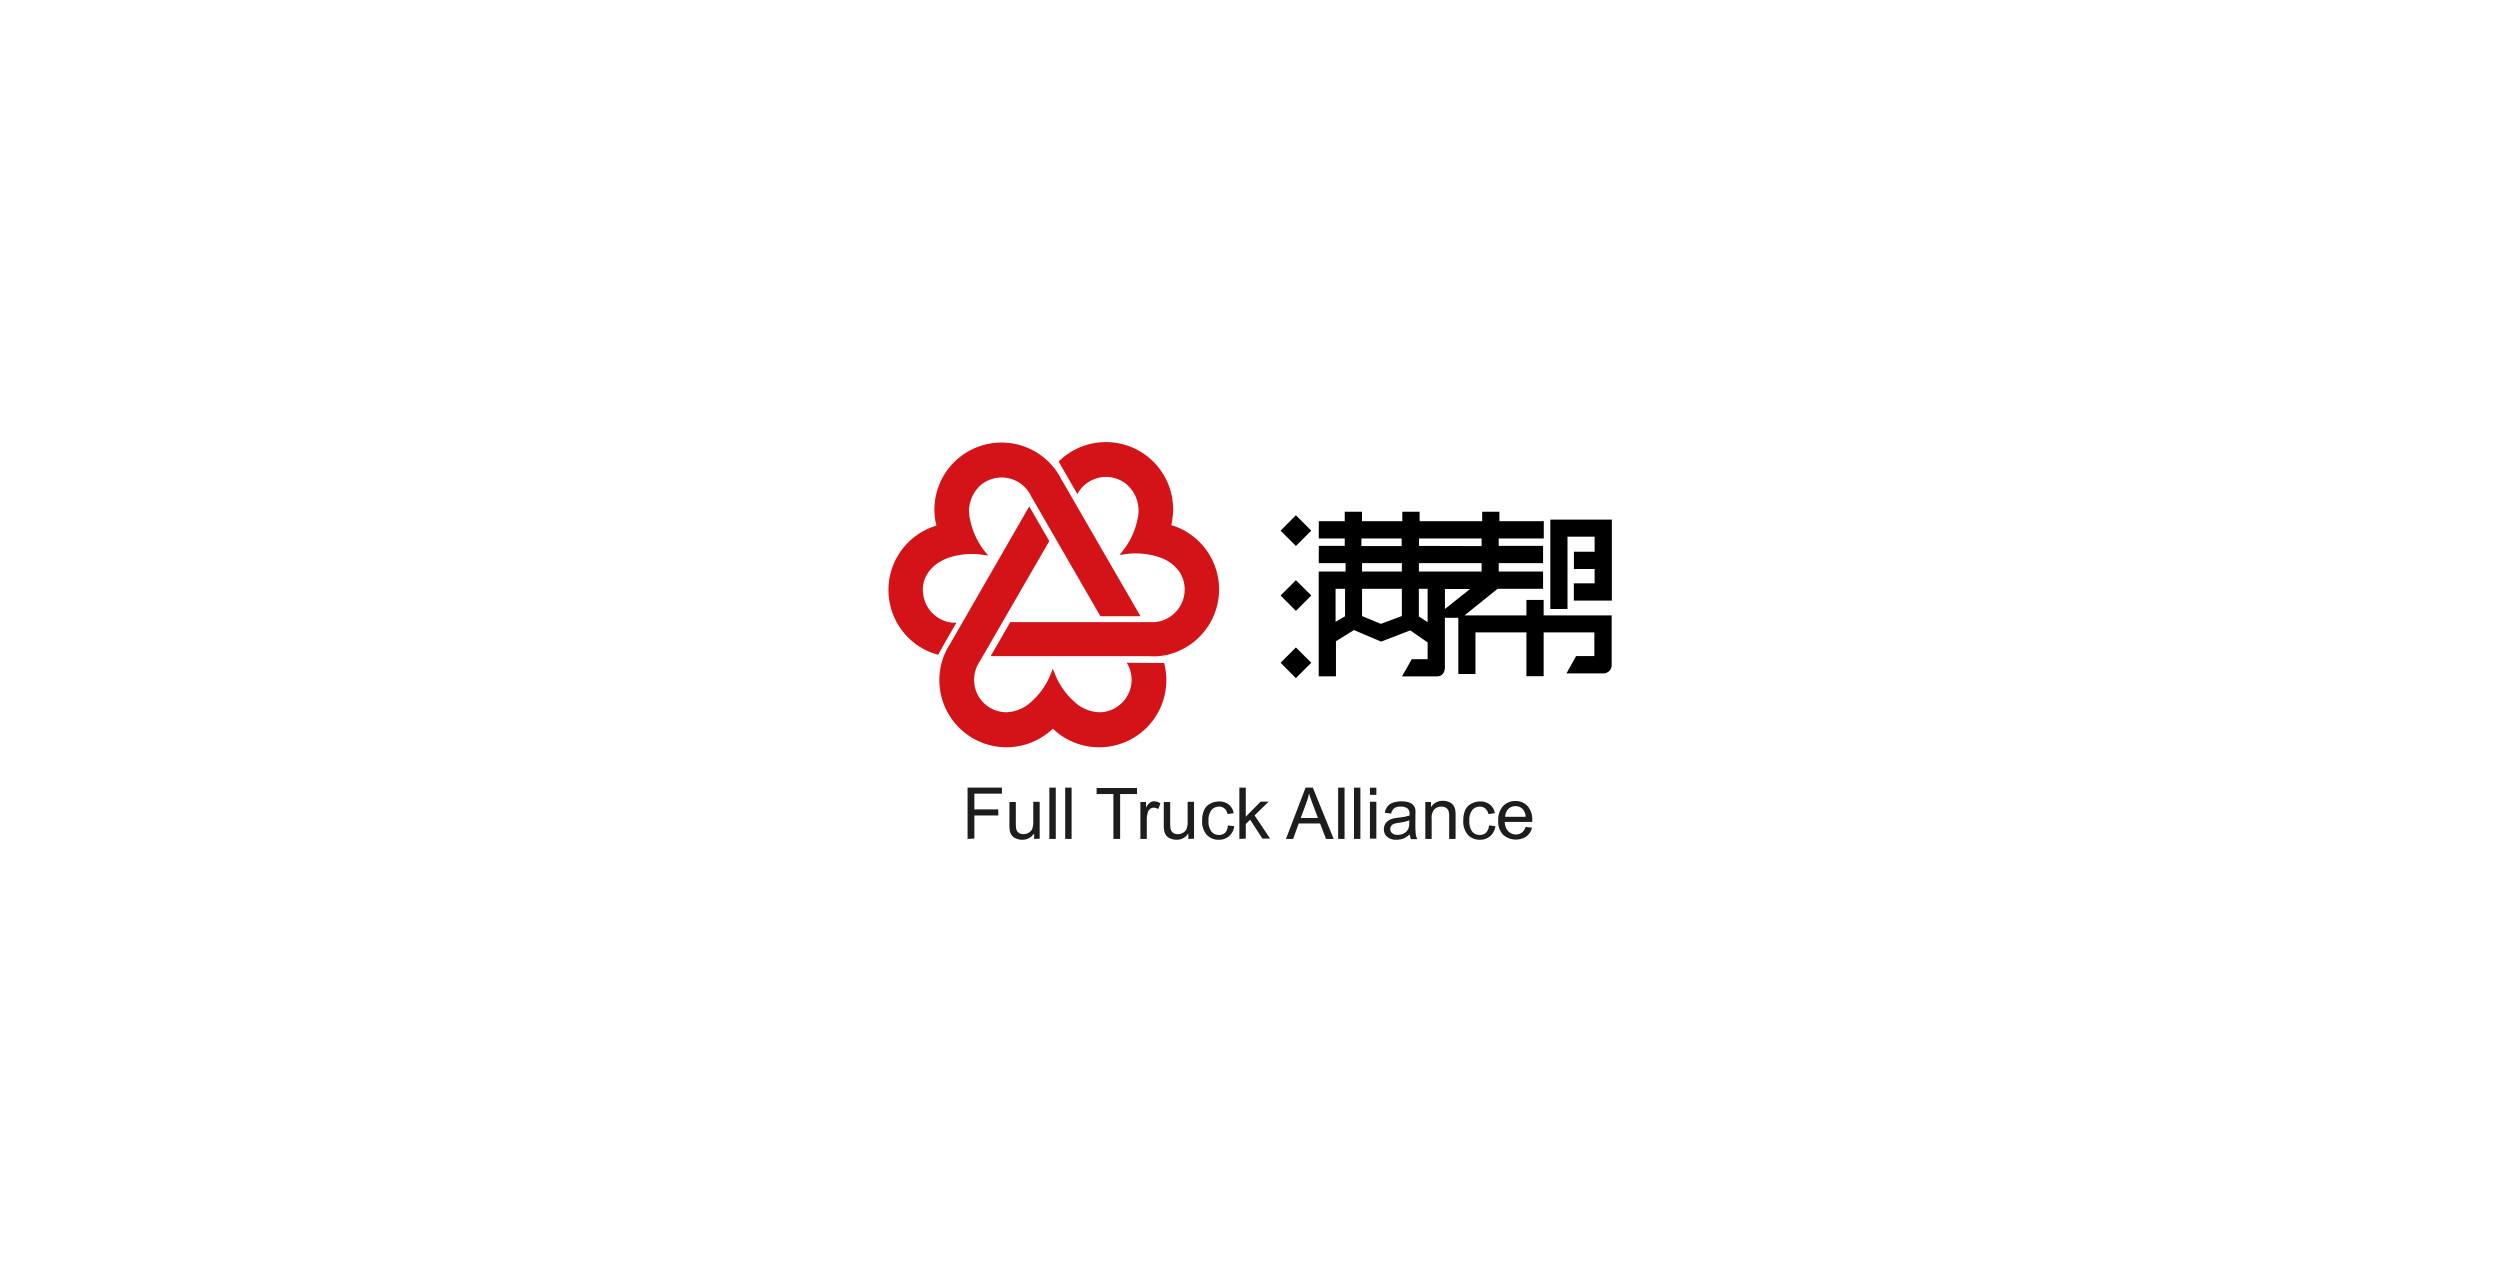 <?xml version="1.0" encoding="UTF-8"?>
<svg xmlns="http://www.w3.org/2000/svg" id="Logos" viewBox="0 0 390 200">
  <defs>
    <style>.cls-1{fill-rule:evenodd;}.cls-2{fill:#d31317;}.cls-3{fill:#1d1d1b;}</style>
  </defs>
  <title>Full truck alliance logo final</title>
  <g id="Full_Truck_Alliance_Final" data-name="Full Truck Alliance Final">
    <path class="cls-1" d="M202.16,90.51l2.4,2.39h0l-2.4,2.4h0l-2.39-2.4h0l2.39-2.39ZM225.41,104c0,.82-.35,1.52-1.27,1.52h-5.43l1.53-2.69h2.47v-2.61L220,98.34l-4.55,1.75-4.24-1.8-2.8,1.74c0,1.83,0,3.66,0,5.48h-2.69l0-16.35h4.19V87.85h-4.18V85.16h4.05V84h-4.05c0-.9,0-1.8,0-2.69h4.05V79.83h2.69v1.48h6.29V79.83h2.7v1.48h9.76V79.83h2.69v1.48h6.92V84H233.8v1.16h6.92v2.69H233.8v1.31h6.92v2.69h-7.09L228.47,96h9.65V93.59h2.69V96h10.61v7.68a1.28,1.28,0,0,1-1.3,1.37h-5.75l1.5-2.7h2.85V98.65h-7.91v6.84h-2.69V98.65h-7.95v6.49H227.5q0-4.38,0-8.76H225.4q0,3.8,0,7.58Zm0-9,3.92-3.12h-3.92V95Zm5.72-5.81V87.85h-9.78v1.31h9.78Zm0-4V84h-9.76v1.16ZM208.35,97l1.48-.86V91.85h-1.48V97Zm4.13-9.15v1.31h6.21V87.85Zm0,4v4.26l2.93,1.21,3.28-1.22V91.85Zm8.86,0v4.31l1.37.9c0-1.77,0-3.52,0-5.21ZM202.16,80.38l2.4,2.4h0l-2.4,2.39h0l-2.39-2.39h0l2.39-2.4ZM244.54,95h-2.69l0-13.94h9.6l0,12.63h-5.93V91h3.24V88.76h-3.23V86.07h3.23V83.72h-4.23c0,3.75,0,7.49,0,11.25Zm-32.16-9.81h6.28V84h-6.28v1.16ZM202.16,101l2.4,2.39h0l-2.4,2.4h0l-2.39-2.4h0l2.39-2.39Z"></path>
    <path class="cls-2" d="M146.27,102.11a9.67,9.67,0,0,1-1.15-.38,11,11,0,0,1-1.34-.65A10.48,10.48,0,0,1,146.07,82c0-.22-.1-.45-.14-.67a10.47,10.47,0,0,1,18.87-7.85,11.13,11.13,0,0,1,.77,1.28h0q6.17,10.7,12.35,21.37h-6.26q-5.4-9.36-10.81-18.73h0a5.07,5.07,0,0,0-5.9-2.74,5.09,5.09,0,0,0-1.78.87,5.43,5.43,0,0,0-1.82,5.59,11.5,11.5,0,0,0,2.23,4.83l.57.72-.91-.13a11.43,11.43,0,0,0-5.3.48c-2.76,1-4.59,3.37-3.79,6.35a5,5,0,0,0,.87,1.77,5.06,5.06,0,0,0,3.58,2l.6,0-1.87,3.24-1,1.81Z"></path>
    <path class="cls-2" d="M181.6,103.43a10.47,10.47,0,0,1-16.85,10.7l-.51-.45c-.16.15-.33.31-.51.45a10.47,10.47,0,0,1-16.76-11,10.06,10.06,0,0,1,.53-1.38,9.84,9.84,0,0,1,.72-1.31L160.56,79l3.13,5.41-10.83,18.74h0c-.16.25-.29.48-.41.71a5.22,5.22,0,0,0-.28.74,5.12,5.12,0,0,0,.17,3.39,5,5,0,0,0,1.1,1.64,5,5,0,0,0,3.57,1.48,6,6,0,0,0,3.82-1.59,11.42,11.42,0,0,0,3.07-4.34l.34-.86.34.86a11.53,11.53,0,0,0,3.07,4.34,6,6,0,0,0,3.82,1.59,4.92,4.92,0,0,0,1.93-.38,5.11,5.11,0,0,0,2.74-2.74,5,5,0,0,0-.37-4.6Z"></path>
    <path class="cls-2" d="M157.67,97.05h21.64c.28,0,.54,0,.82,0a5.11,5.11,0,0,0,3.64-2,5,5,0,0,0,.87-1.77,5.08,5.08,0,0,0-.5-3.84,6,6,0,0,0-3.3-2.51,11.51,11.51,0,0,0-5.29-.48l-.91.13.57-.72a11.44,11.44,0,0,0,2.23-4.83,5.44,5.44,0,0,0-1.83-5.59,5.13,5.13,0,0,0-1.77-.87,5.07,5.07,0,0,0-5.46,2c-.11.17-.21.33-.31.51L165.15,72a10.48,10.48,0,0,1,17.7,9.24c0,.23-.09.45-.14.67l.65.22a10.48,10.48,0,0,1-1.18,20,9.88,9.88,0,0,1-1.46.23,11.51,11.51,0,0,1-1.47,0H154.54l3.13-5.42Z"></path>
    <path class="cls-3" d="M150.94,130.87v-8h5.36v.94H152v2.46h3.73v.94H152v3.61Z"></path>
    <path class="cls-3" d="M161.32,130.87V130a2.12,2.12,0,0,1-1.83,1,2.31,2.31,0,0,1-1-.2,1.63,1.63,0,0,1-.66-.49,1.82,1.82,0,0,1-.3-.72,5,5,0,0,1-.06-.91v-3.57h1v3.2a5.75,5.75,0,0,0,.06,1,1,1,0,0,0,.39.6,1.18,1.18,0,0,0,.74.22,1.61,1.61,0,0,0,.82-.23,1.25,1.25,0,0,0,.55-.61,3.2,3.2,0,0,0,.16-1.12v-3.09h1v5.76Z"></path>
    <path class="cls-3" d="M163.7,130.87v-8h1v8Z"></path>
    <path class="cls-3" d="M166.17,130.87v-8h1v8Z"></path>
    <path class="cls-3" d="M173.69,130.87v-7h-2.62v-.94h6.3v.94h-2.63v7Z"></path>
    <path class="cls-3" d="M177.9,130.87v-5.76h.88V126a2.37,2.37,0,0,1,.62-.8,1.1,1.1,0,0,1,.63-.2,1.9,1.9,0,0,1,1,.32l-.34.9A1.38,1.38,0,0,0,180,126a.92.92,0,0,0-.58.19,1,1,0,0,0-.36.54,3.7,3.7,0,0,0-.16,1.14v3Z"></path>
    <path class="cls-3" d="M185.38,130.87V130a2.09,2.09,0,0,1-1.82,1,2.39,2.39,0,0,1-1-.2,1.53,1.53,0,0,1-.65-.49,1.82,1.82,0,0,1-.3-.72,5,5,0,0,1-.06-.91v-3.57h1v3.2a5.75,5.75,0,0,0,.06,1,1.07,1.07,0,0,0,.39.6,1.2,1.2,0,0,0,.74.22,1.65,1.65,0,0,0,.83-.23,1.28,1.28,0,0,0,.54-.61,3,3,0,0,0,.16-1.12v-3.09h1v5.76Z"></path>
    <path class="cls-3" d="M191.54,128.76l1,.13a2.48,2.48,0,0,1-.8,1.55,2.36,2.36,0,0,1-1.59.56,2.47,2.47,0,0,1-1.9-.77,3.15,3.15,0,0,1-.72-2.22,4,4,0,0,1,.31-1.63,2.1,2.1,0,0,1,.94-1,2.82,2.82,0,0,1,1.37-.35,2.38,2.38,0,0,1,1.54.48,2.17,2.17,0,0,1,.76,1.34l-.95.15a1.53,1.53,0,0,0-.48-.87,1.21,1.21,0,0,0-.83-.3,1.53,1.53,0,0,0-1.2.53,2.5,2.5,0,0,0-.46,1.68,2.56,2.56,0,0,0,.45,1.68,1.44,1.44,0,0,0,1.16.53,1.4,1.4,0,0,0,1-.35A1.81,1.81,0,0,0,191.54,128.76Z"></path>
    <path class="cls-3" d="M193.34,130.87v-8h1v4.53l2.31-2.34h1.26l-2.2,2.14,2.43,3.62h-1.21l-1.9-2.94-.69.66v2.28Z"></path>
    <path class="cls-3" d="M200.61,130.87l3.06-8h1.13l3.25,8h-1.19l-.93-2.41H202.6l-.87,2.41Zm2.3-3.26h2.69l-.83-2.21c-.25-.66-.44-1.21-.56-1.64a9.22,9.22,0,0,1-.43,1.51Z"></path>
    <path class="cls-3" d="M208.75,130.87v-8h1v8Z"></path>
    <path class="cls-3" d="M211.22,130.87v-8h1v8Z"></path>
    <path class="cls-3" d="M213.71,124v-1.12h1V124Zm0,6.83v-5.76h1v5.76Z"></path>
    <path class="cls-3" d="M219.93,130.16a3.67,3.67,0,0,1-1,.65,3,3,0,0,1-1.08.19,2.1,2.1,0,0,1-1.46-.46,1.54,1.54,0,0,1-.51-1.19,1.66,1.66,0,0,1,.19-.77,1.62,1.62,0,0,1,.51-.56,2.35,2.35,0,0,1,.7-.32,7.44,7.44,0,0,1,.87-.15,8.65,8.65,0,0,0,1.74-.33V127a1.08,1.08,0,0,0-.27-.84,1.64,1.64,0,0,0-1.11-.33,1.74,1.74,0,0,0-1,.24,1.51,1.51,0,0,0-.49.85l-1-.13a2.5,2.5,0,0,1,.43-1,1.9,1.9,0,0,1,.86-.58,4,4,0,0,1,1.31-.2,3.53,3.53,0,0,1,1.19.17,1.63,1.63,0,0,1,.68.44,1.54,1.54,0,0,1,.31.67,6,6,0,0,1,0,.9v1.3a13.59,13.59,0,0,0,.07,1.72,2.18,2.18,0,0,0,.24.69h-1A2.11,2.11,0,0,1,219.93,130.16Zm-.08-2.18a7.48,7.48,0,0,1-1.6.37,4.08,4.08,0,0,0-.85.19.92.92,0,0,0-.38.32.83.83,0,0,0-.14.46.85.85,0,0,0,.3.66,1.26,1.26,0,0,0,.86.26,2.1,2.1,0,0,0,1-.25,1.55,1.55,0,0,0,.64-.68,2.24,2.24,0,0,0,.16-1Z"></path>
    <path class="cls-3" d="M222.35,130.87v-5.76h.88v.82a2.07,2.07,0,0,1,1.83-1,2.35,2.35,0,0,1,1,.19,1.51,1.51,0,0,1,.65.49,1.8,1.8,0,0,1,.3.72,5.08,5.08,0,0,1,.06,1v3.54h-1v-3.5a2.76,2.76,0,0,0-.11-.89,1,1,0,0,0-.41-.48,1.34,1.34,0,0,0-.68-.17,1.59,1.59,0,0,0-1.07.39,1.94,1.94,0,0,0-.46,1.5v3.15Z"></path>
    <path class="cls-3" d="M232.28,128.76l1,.13a2.48,2.48,0,0,1-.8,1.55,2.4,2.4,0,0,1-1.6.56,2.5,2.5,0,0,1-1.9-.77,3.2,3.2,0,0,1-.71-2.22,4.12,4.12,0,0,1,.3-1.63,2.12,2.12,0,0,1,.95-1,2.79,2.79,0,0,1,1.37-.35,2.33,2.33,0,0,1,1.53.48,2.13,2.13,0,0,1,.77,1.34l-1,.15a1.53,1.53,0,0,0-.48-.87,1.23,1.23,0,0,0-.83-.3,1.53,1.53,0,0,0-1.2.53,2.5,2.5,0,0,0-.46,1.68,2.62,2.62,0,0,0,.44,1.68,1.47,1.47,0,0,0,1.16.53,1.37,1.37,0,0,0,1-.35A1.76,1.76,0,0,0,232.28,128.76Z"></path>
    <path class="cls-3" d="M238,129l1,.12a2.45,2.45,0,0,1-.89,1.37,3,3,0,0,1-3.65-.29,3,3,0,0,1-.74-2.18,3.19,3.19,0,0,1,.75-2.26,2.56,2.56,0,0,1,1.94-.8,2.45,2.45,0,0,1,1.89.79,3.1,3.1,0,0,1,.73,2.21c0,.06,0,.14,0,.26h-4.29a2.18,2.18,0,0,0,.54,1.45,1.66,1.66,0,0,0,2.12.23A1.92,1.92,0,0,0,238,129Zm-3.21-1.58H238a1.92,1.92,0,0,0-.37-1.09,1.48,1.48,0,0,0-1.21-.57,1.55,1.55,0,0,0-1.13.45A1.87,1.87,0,0,0,234.81,127.44Z"></path>
  </g>
</svg>

